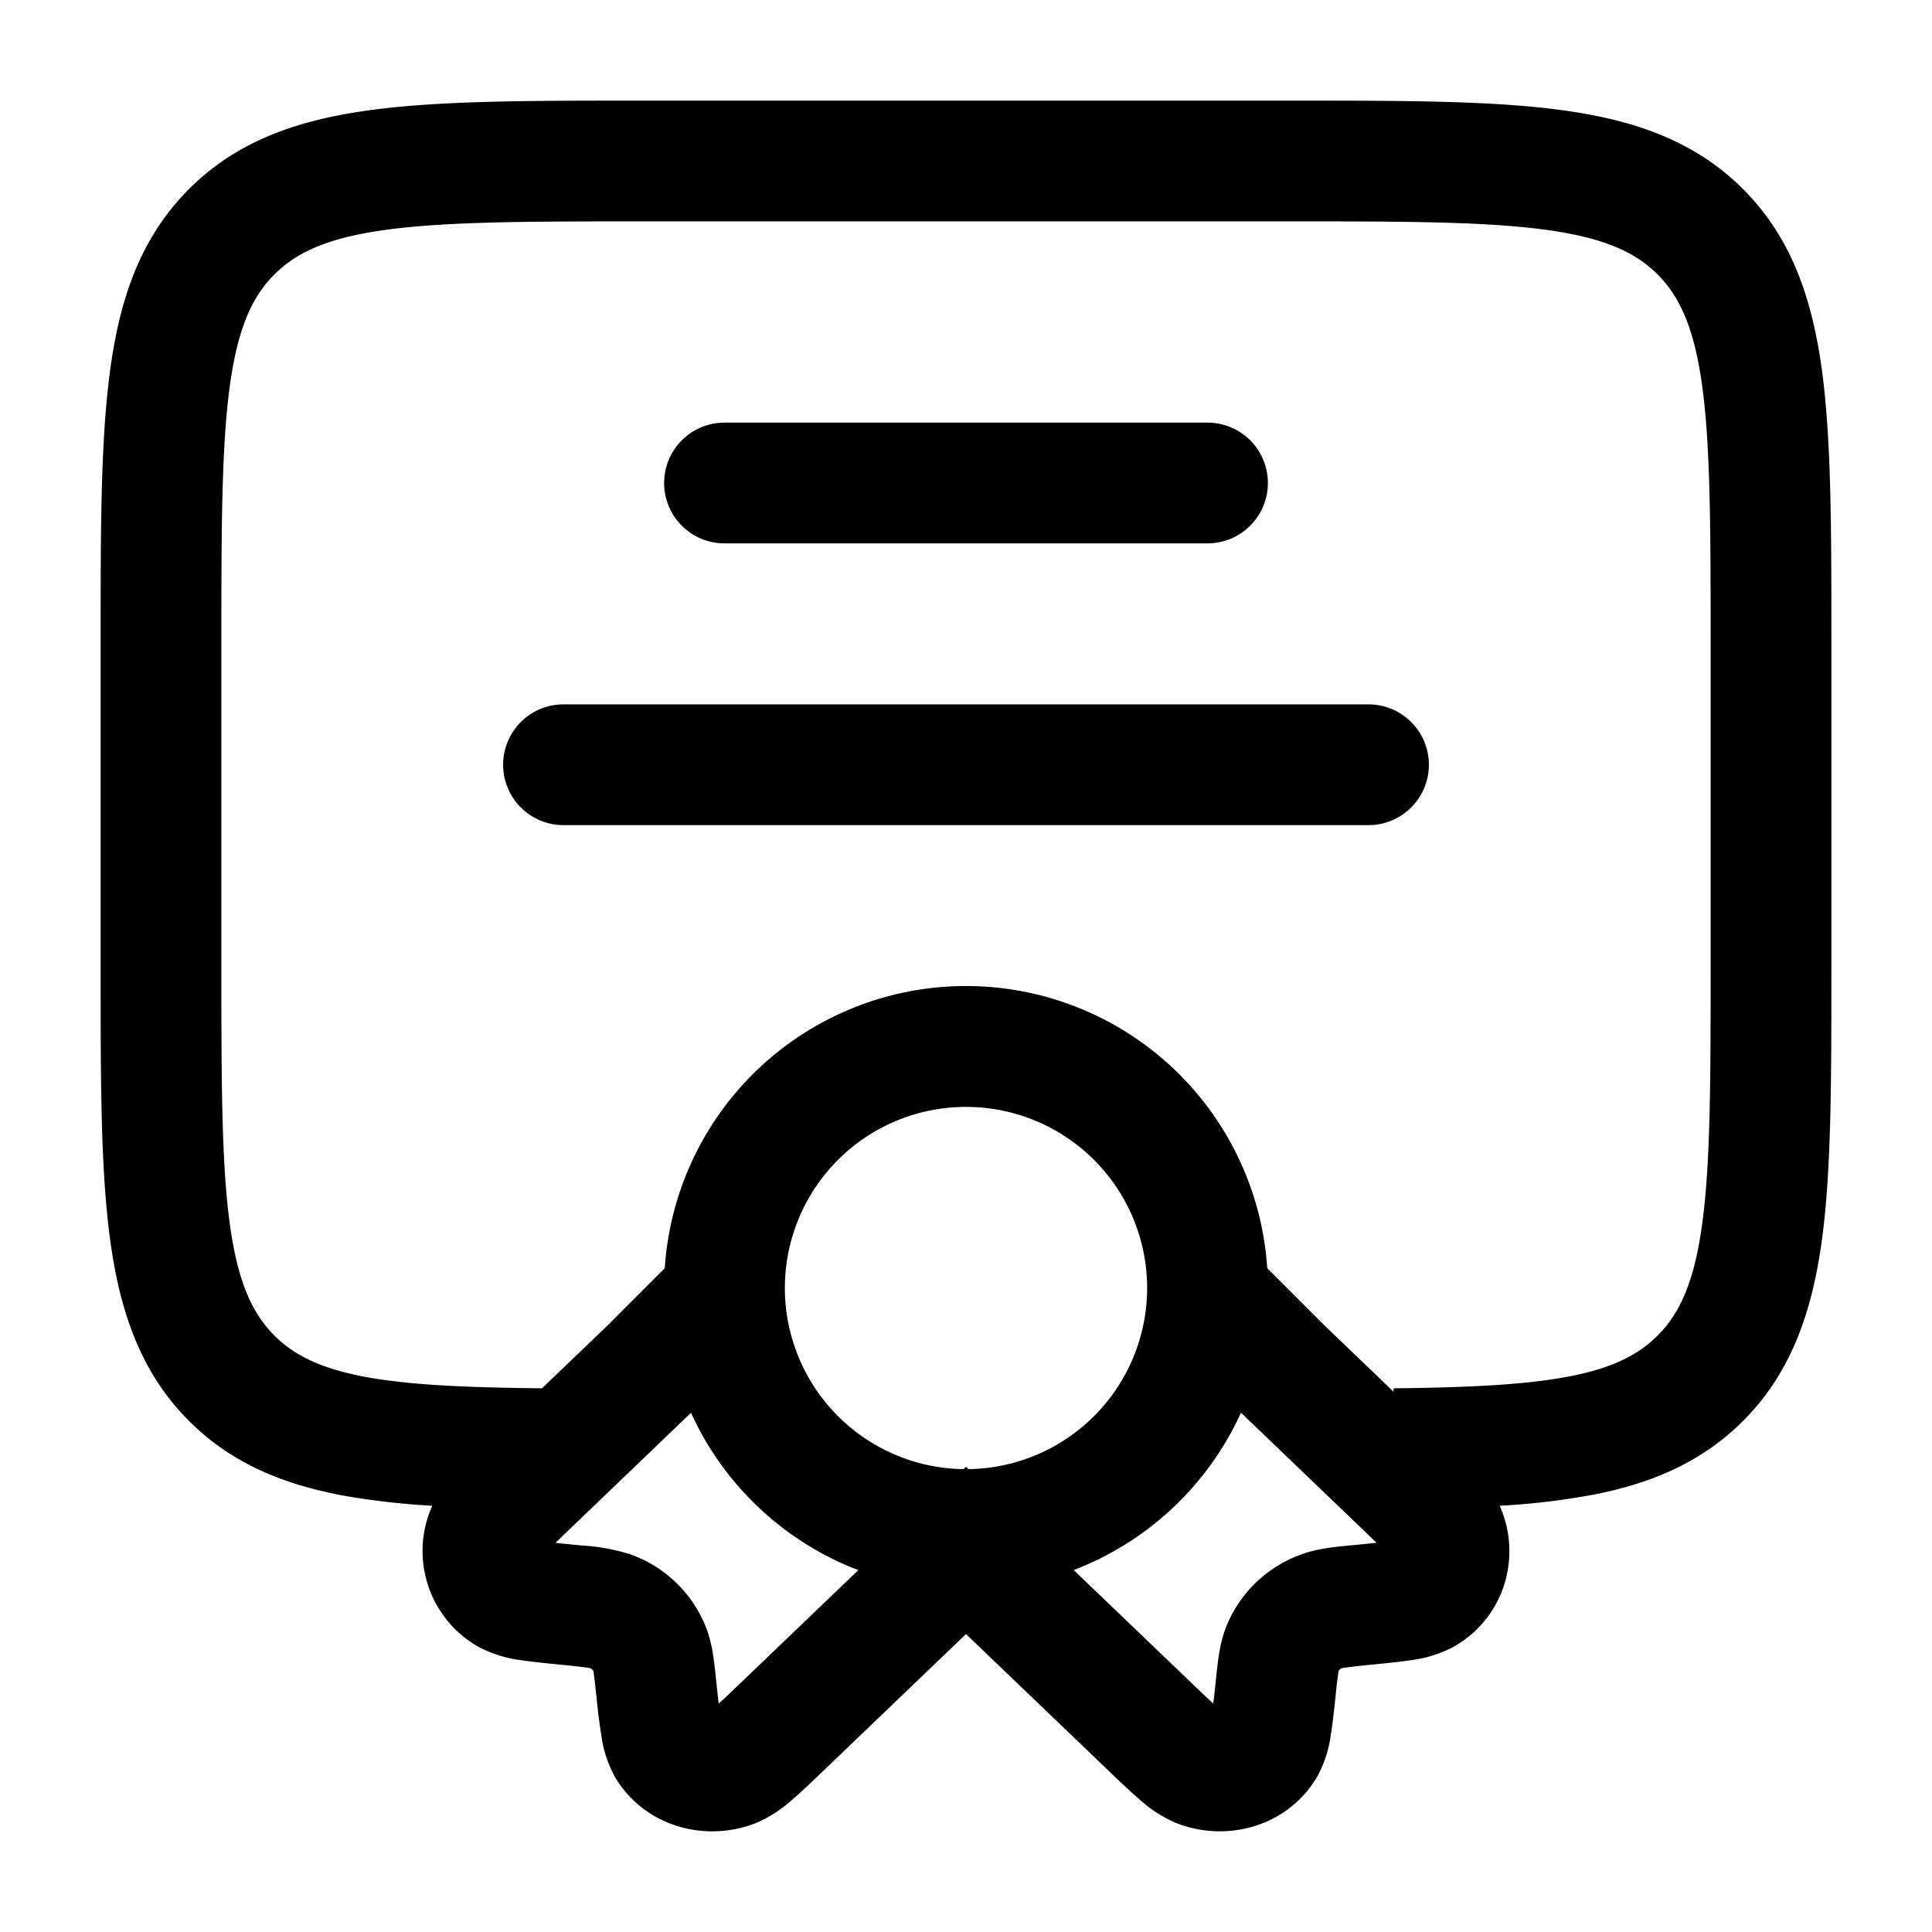 <svg viewBox="0 0 24 24"><path fill="currentColor" fill-rule="evenodd" d="M7.945 1.25h8.11c1.367 0 2.47 0 3.337.117c.9.12 1.658.38 2.26.981c.602.602.86 1.36.982 2.26c.116.867.116 1.97.116 3.337v4.11c0 1.367 0 2.47-.116 3.337c-.122.9-.38 1.658-.982 2.26c-.498.498-1.105.763-1.816.907a8.826 8.826 0 0 1-1.206.146l.007.016c.273.64.04 1.385-.58 1.736a1.535 1.535 0 0 1-.527.166c-.146.022-.33.04-.533.06l-.02.002a6.67 6.67 0 0 0-.303.036a.1.1 0 0 0-.033.02a.059.059 0 0 0-.012.015a5.908 5.908 0 0 0-.034.273l-.002.02c-.02.194-.039.372-.063.515a1.456 1.456 0 0 1-.181.53c-.375.607-1.122.794-1.736.553a1.62 1.62 0 0 1-.457-.293a10.658 10.658 0 0 1-.398-.37L12 20.299l-1.758 1.685c-.15.144-.284.272-.398.37a1.62 1.62 0 0 1-.457.294c-.614.24-1.361.053-1.736-.554a1.458 1.458 0 0 1-.18-.53a7.9 7.9 0 0 1-.064-.514l-.003-.02a5.924 5.924 0 0 0-.033-.274a.061.061 0 0 0-.012-.015a.1.1 0 0 0-.033-.02a6.692 6.692 0 0 0-.304-.036l-.02-.002c-.203-.02-.386-.038-.532-.06a1.54 1.54 0 0 1-.527-.166a1.367 1.367 0 0 1-.58-1.736l.007-.016a9.288 9.288 0 0 1-1.094-.124c-.758-.14-1.403-.404-1.928-.93c-.602-.601-.86-1.36-.981-2.26c-.117-.866-.117-1.969-.117-3.336v-4.11c0-1.367 0-2.47.117-3.337c.12-.9.38-1.658.981-2.26c.602-.602 1.36-.86 2.26-.981c.867-.117 1.97-.117 3.337-.117M6.733 17.246l.816-.782l.709-.71a3.75 3.75 0 0 1 7.484 0l.71.71l.86.825v-.043c.986-.01 1.69-.048 2.225-.156c.514-.105.822-.267 1.054-.499c.277-.277.457-.665.556-1.4c.101-.755.103-1.756.103-3.191V8c0-1.435-.002-2.437-.103-3.192c-.099-.734-.28-1.122-.556-1.399c-.277-.277-.665-.457-1.4-.556c-.755-.101-1.756-.103-3.191-.103H8c-1.435 0-2.437.002-3.192.103c-.734.099-1.122.28-1.399.556c-.277.277-.457.665-.556 1.4C2.752 5.562 2.75 6.564 2.75 8v4c0 1.435.002 2.437.103 3.192c.099.734.28 1.122.556 1.399c.243.243.572.41 1.138.515c.539.099 1.234.13 2.186.14m8.683.303a3.763 3.763 0 0 1-2.078 1.955l1.444 1.384c.128.123.219.21.29.274c.009-.076.02-.17.032-.292l.005-.05c.02-.184.042-.401.118-.598c.168-.435.518-.764.95-.917c.194-.069.409-.09.602-.108a30.899 30.899 0 0 0 .321-.032l-.214-.206zm-3.386.7l-.03-.028l-.03.029a2.25 2.25 0 1 1 .06 0m-1.368 1.255l-1.444 1.384c-.128.123-.219.21-.29.274a13.98 13.98 0 0 1-.032-.292l-.005-.05c-.02-.184-.042-.401-.118-.598a1.577 1.577 0 0 0-.95-.917a2.532 2.532 0 0 0-.602-.108a24.38 24.38 0 0 1-.32-.032c.056-.056.126-.123.213-.206l1.47-1.41a3.763 3.763 0 0 0 2.078 1.955M8.25 6A.75.75 0 0 1 9 5.25h6a.75.75 0 0 1 0 1.5H9A.75.75 0 0 1 8.25 6m-2 3.5A.75.75 0 0 1 7 8.75h10a.75.75 0 0 1 0 1.5H7a.75.75 0 0 1-.75-.75" clip-rule="evenodd"/></svg>